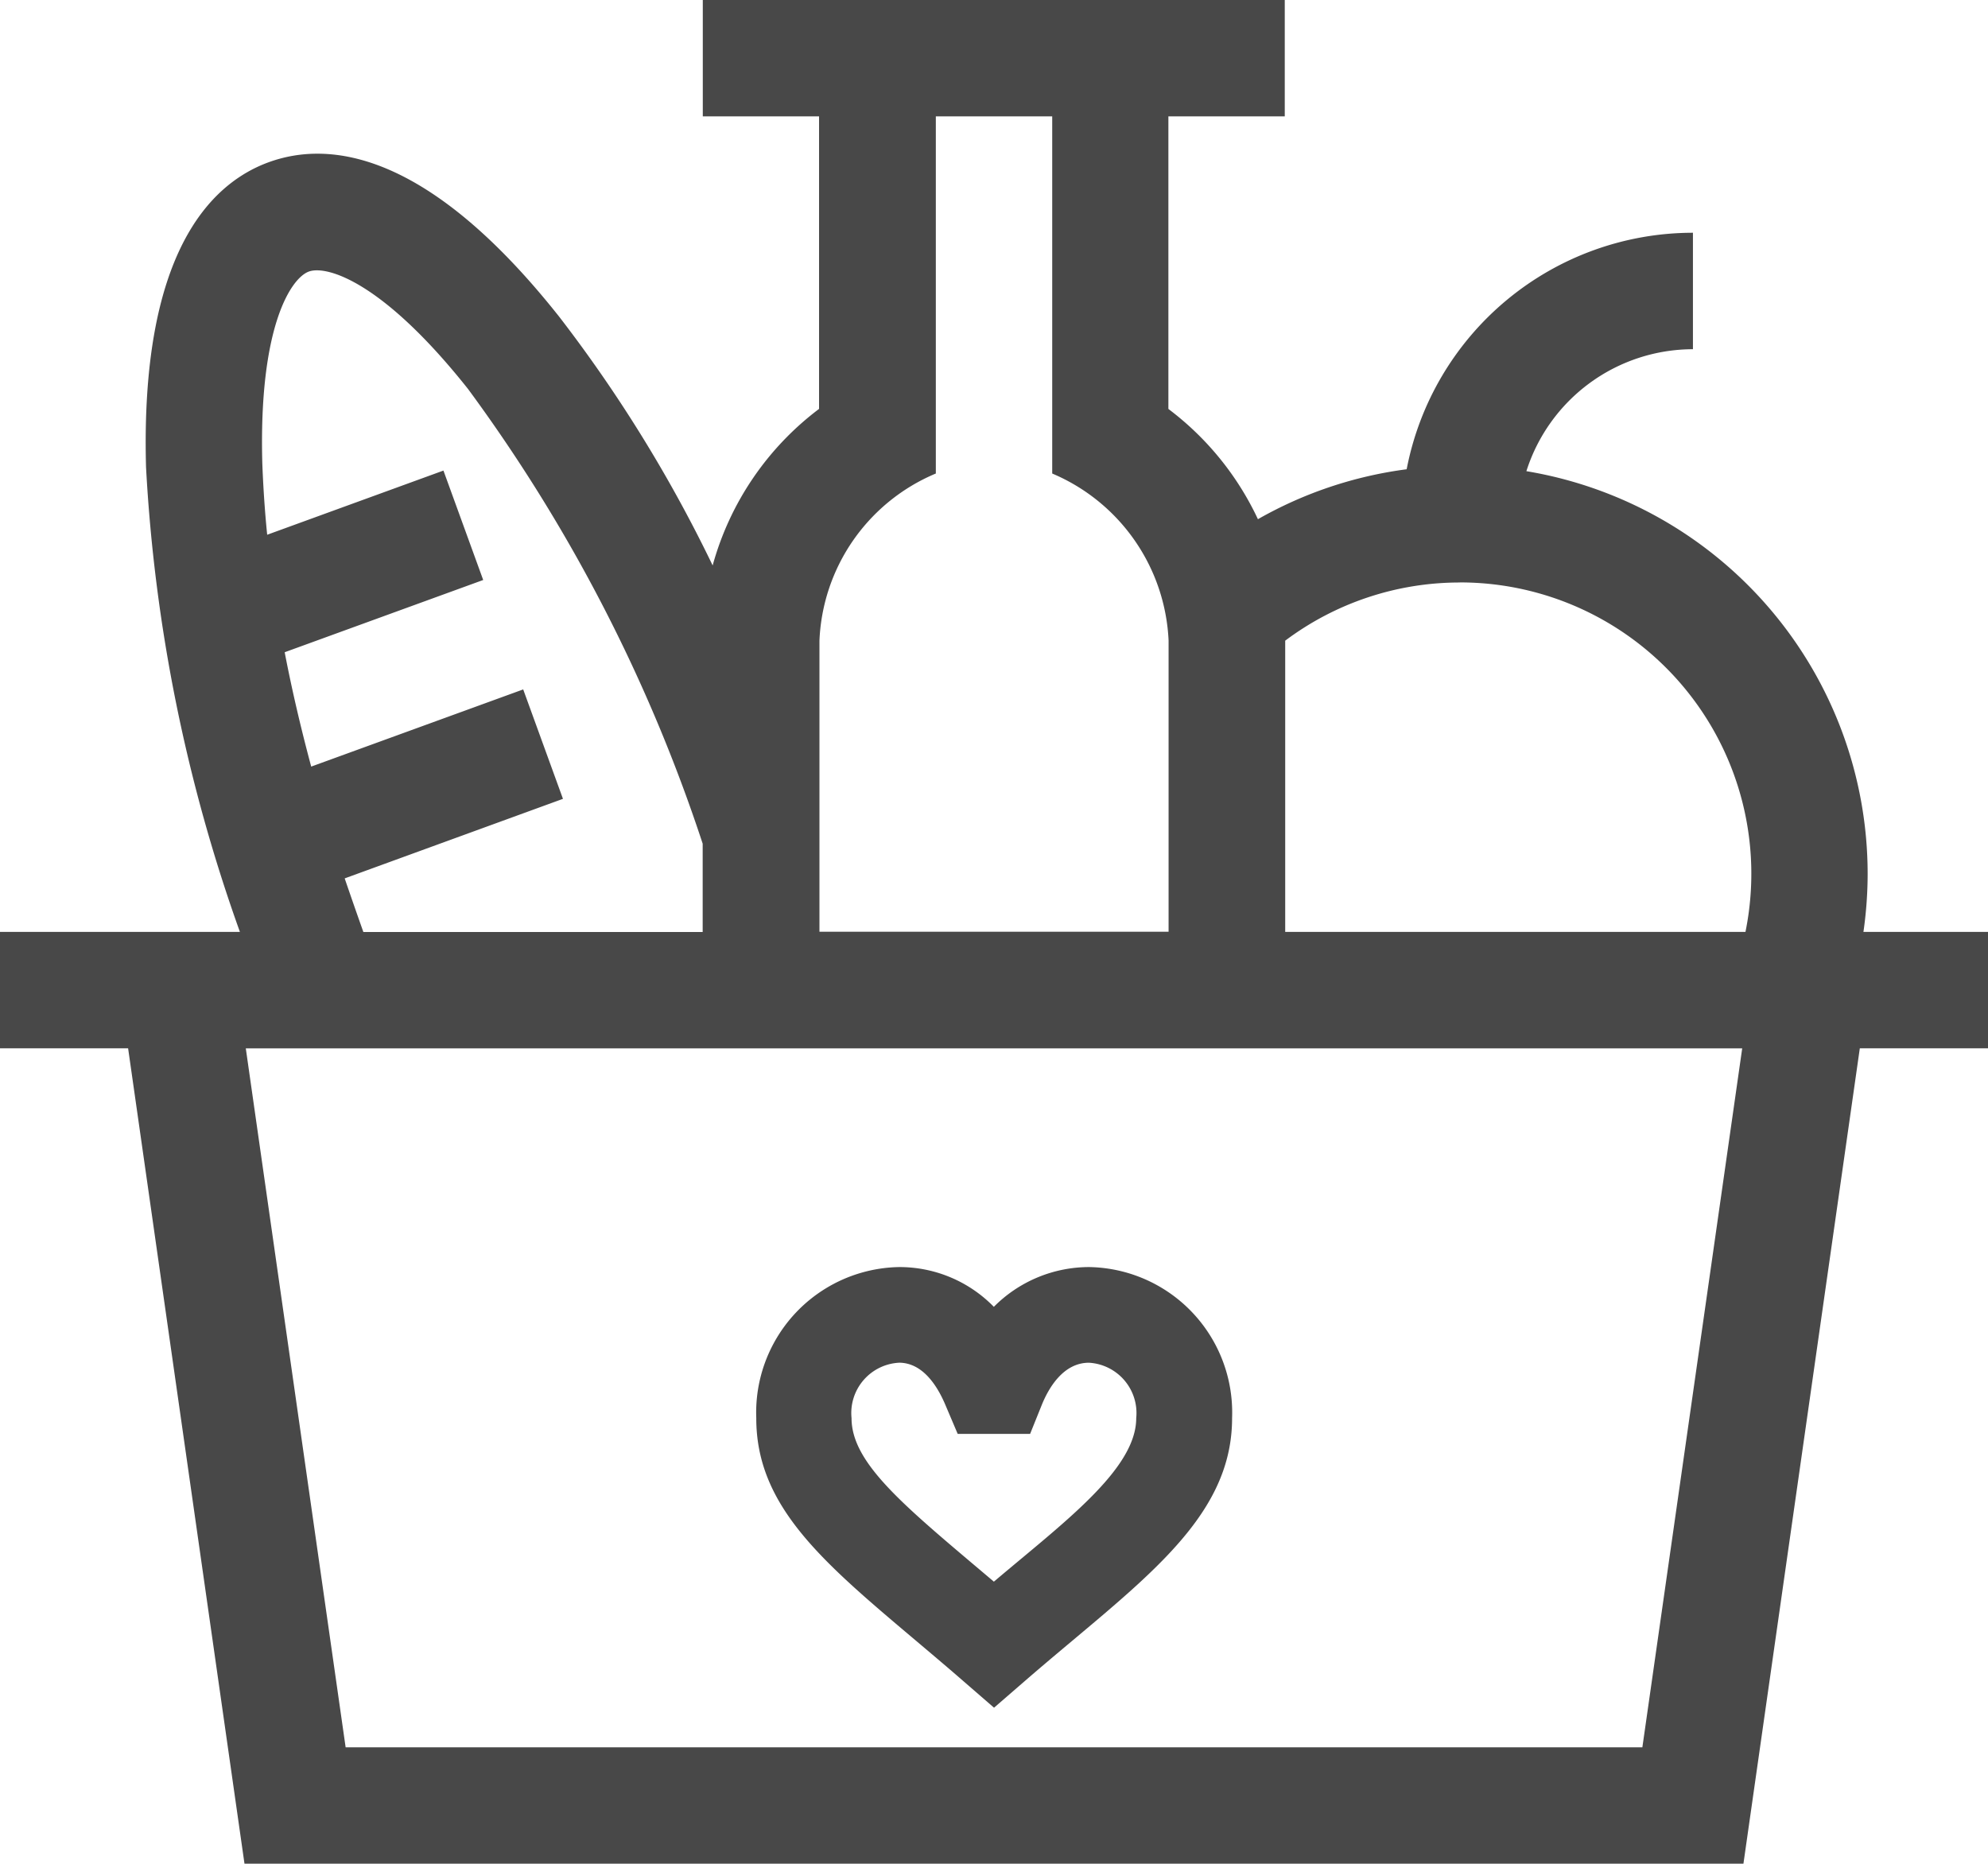 <svg id="food_1_" data-name="food (1)" xmlns="http://www.w3.org/2000/svg" width="50" height="46.872" viewBox="0 0 50 46.872">
  <path id="Pfad_9797" data-name="Pfad 9797" d="M185.256,301.979c.393.332.8.674,1.229,1.047l.787.682.787-.682c2.782-2.411,5.2-3.985,5.2-6.6a3.659,3.659,0,0,0-3.592-3.8,3.379,3.379,0,0,0-2.4,1,3.315,3.315,0,0,0-2.383-1,3.659,3.659,0,0,0-3.592,3.8C181.289,298.631,182.953,300.035,185.256,301.979Zm-.375-6.948c.594,0,.962.576,1.166,1.059l.311.732h1.821l.3-.745c.16-.39.525-1.045,1.179-1.045a1.268,1.268,0,0,1,1.19,1.394c0,1.29-1.841,2.637-3.58,4.112-2.2-1.863-3.58-2.951-3.58-4.112a1.268,1.268,0,0,1,1.19-1.394Zm0,0" transform="translate(-162.271 -260.759)" fill="#484848"/>
  <path id="Pfad_9798" data-name="Pfad 9798" d="M46.973,21.972A10.27,10.27,0,0,0,38.39,11.85a4.4,4.4,0,0,1,4.189-3.067V5.854a7.335,7.335,0,0,0-7.2,5.948,10.217,10.217,0,0,0-3.741,1.256,7.391,7.391,0,0,0-2.252-2.773V2.927h2.927V0H17.676V2.927H20.6v7.357a7.377,7.377,0,0,0-2.676,3.937,35.431,35.431,0,0,0-3.86-6.256c-3.327-4.2-5.806-4.428-7.3-3.887S3.526,6.4,3.673,11.75A41.189,41.189,0,0,0,6.034,23.438H0v2.927H3.222L6.149,46.872h37.7l2.927-20.507H50V23.438H46.867a10.343,10.343,0,0,0,.106-1.463ZM36.72,14.648A7.326,7.326,0,0,1,43.9,23.437H32.324V16.113h0a7.309,7.309,0,0,1,4.39-1.463ZM23.537,11.909V2.927h2.927v8.982a4.8,4.8,0,0,1,2.927,4.2v7.324H20.61V16.113A4.772,4.772,0,0,1,23.537,11.909ZM8.671,22.091l5.488-2-1-2.752L7.827,19.28c-.262-.976-.488-1.943-.667-2.876l4.993-1.817-1-2.752L6.72,13.449c-.062-.61-.1-1.21-.122-1.779C6.5,8.213,7.321,6.993,7.767,6.83s1.856.244,4.006,2.955a40.689,40.689,0,0,1,5.9,11.434V23.44H9.139Q8.9,22.766,8.672,22.1ZM41.307,43.945H8.693L6.182,26.367H43.818Zm0,0" fill="#484848"/>
</svg>